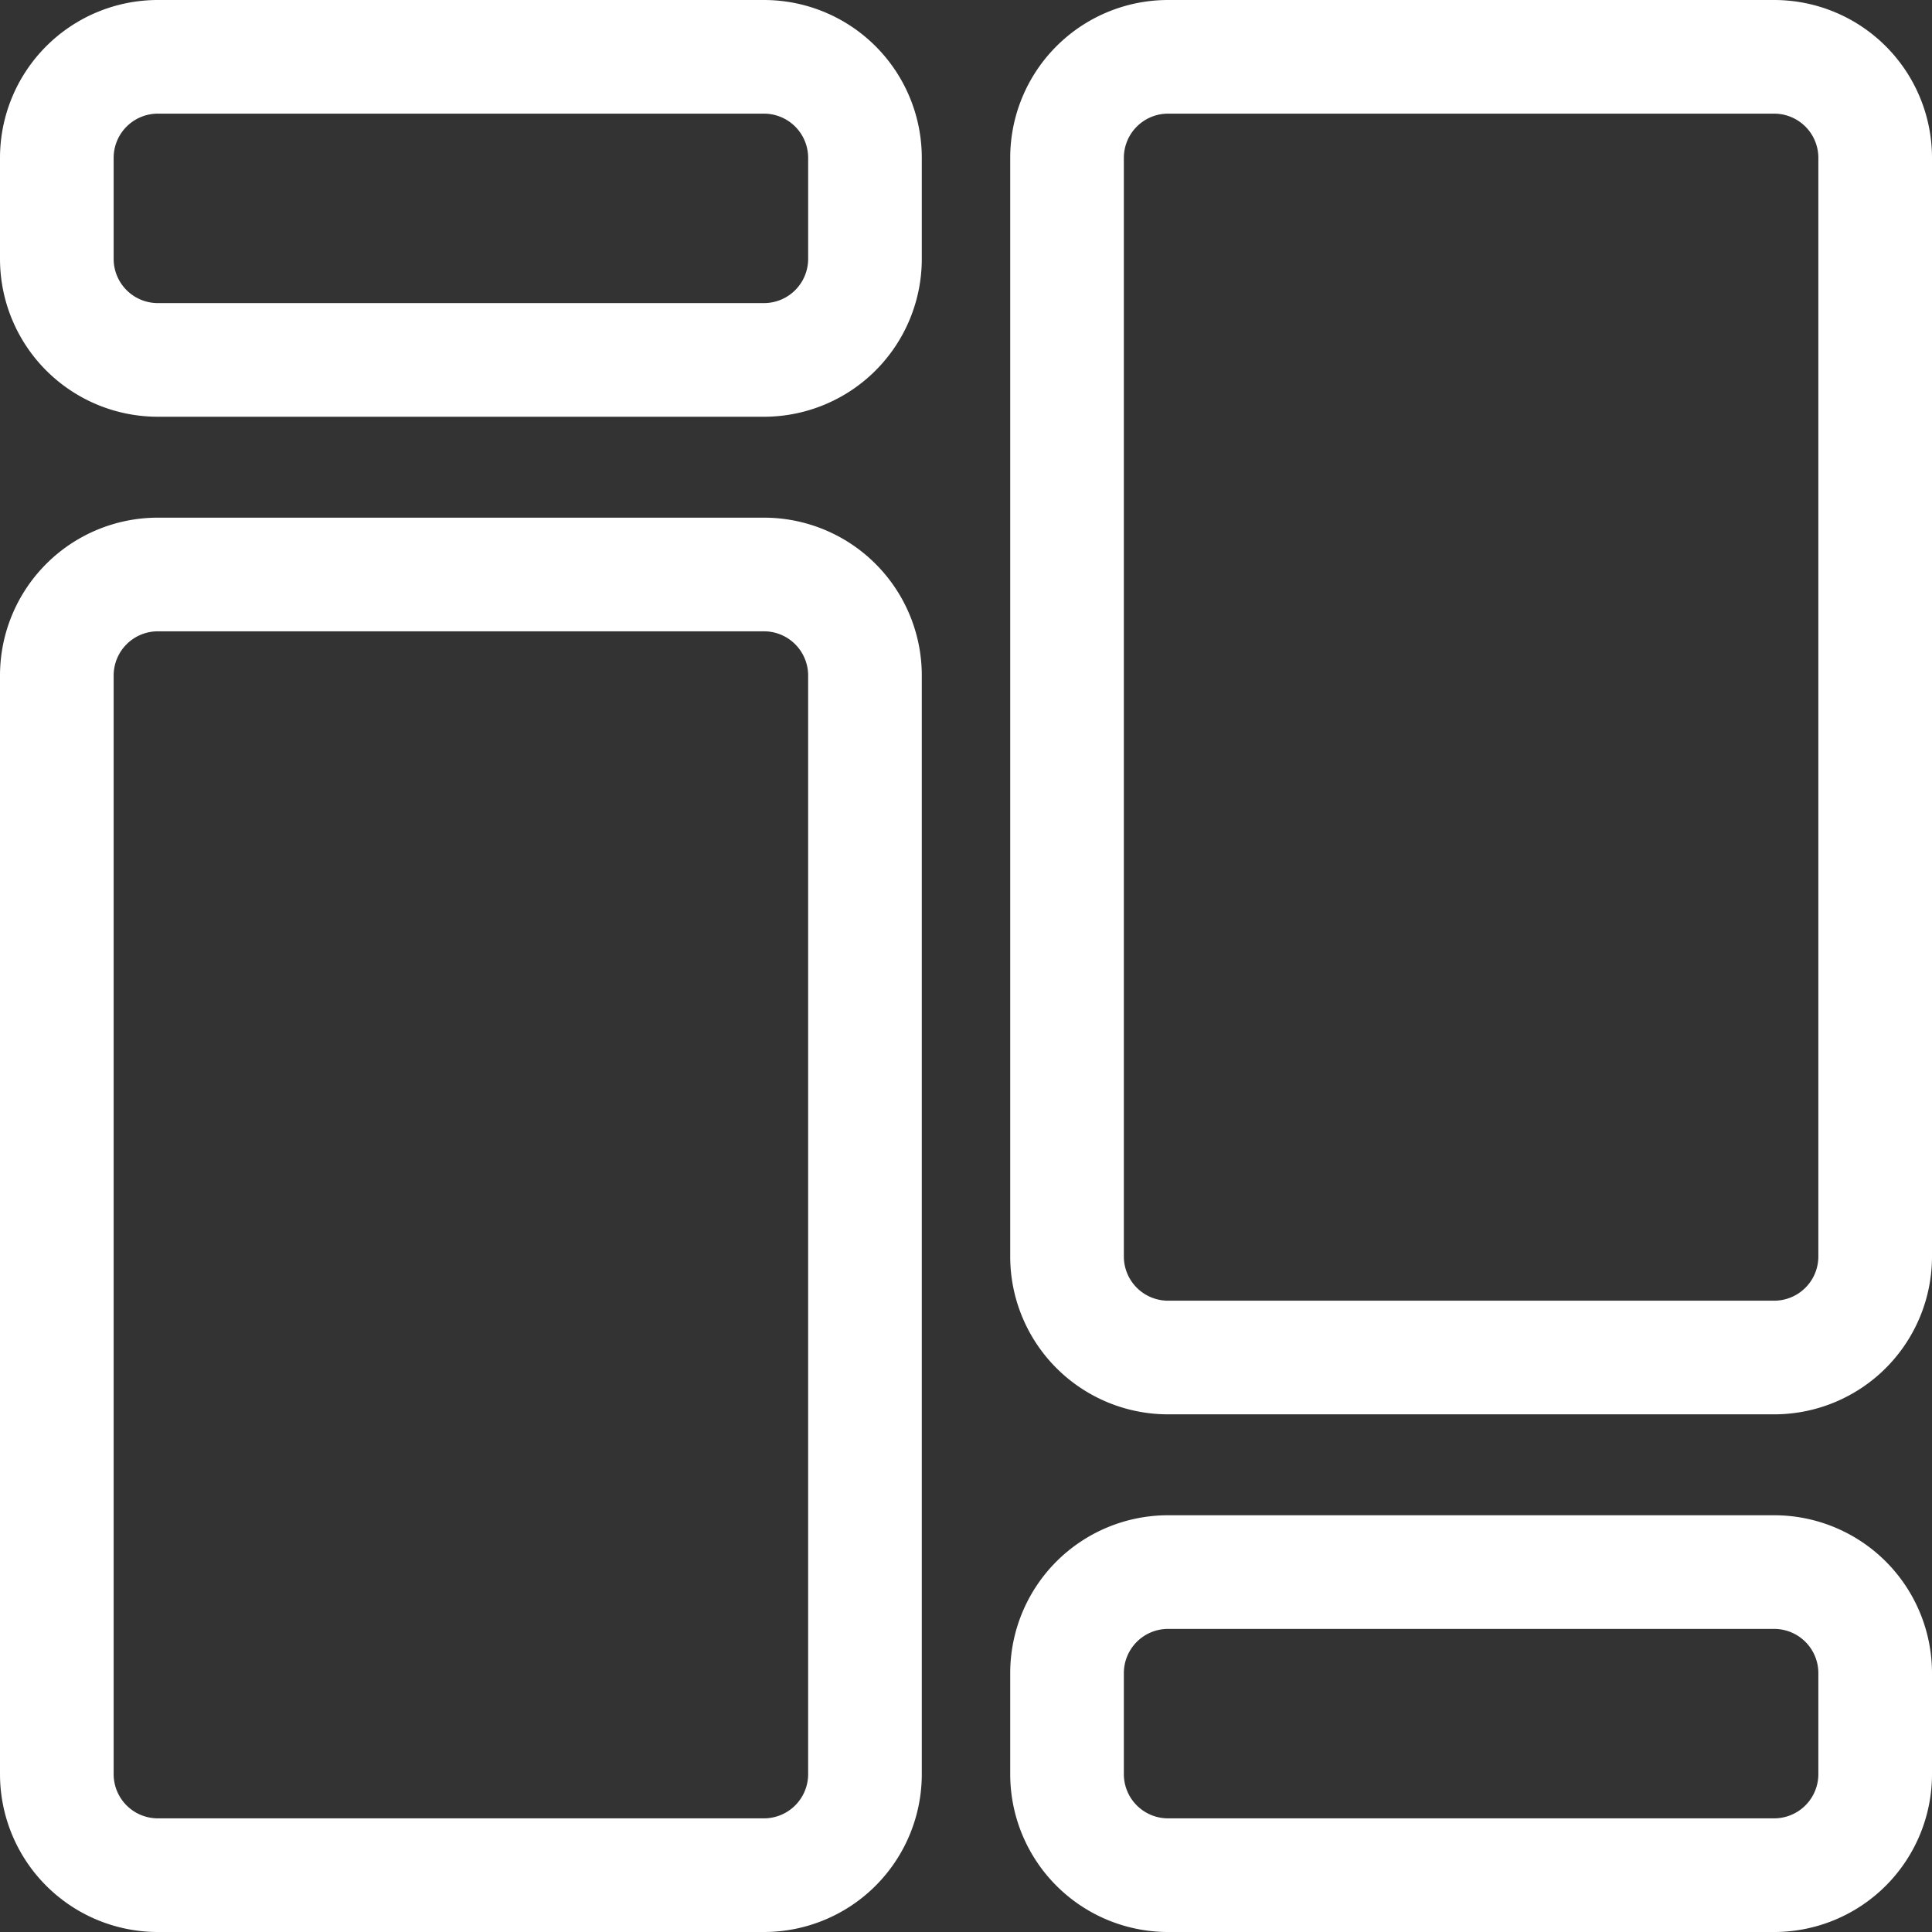 <svg xmlns="http://www.w3.org/2000/svg" width="17" height="17" viewBox="0 0 17 17">
  <rect x="0" y="0" width="17" height="17" fill="#333333" stroke="none"/>
  <g id="Group_4605" data-name="Group 4605" transform="translate(7905.487 16606.094)">
    <g id="Group_26" data-name="Group 26" transform="translate(-7904.987 -16605.594)">
      <path id="_9055248_bxs_category_alt_icon_1_" data-name="9055248_bxs_category_alt_icon (1)" d="M9.222,3H3.889A.889.889,0,0,0,3,3.889v.889a.889.889,0,0,0,.889.889H9.222a.889.889,0,0,0,.889-.889V3.889A.889.889,0,0,0,9.222,3Zm8.889,13.333H12.778a.889.889,0,0,0-.889.889v.889a.889.889,0,0,0,.889.889h5.333A.889.889,0,0,0,19,18.111v-.889A.889.889,0,0,0,18.111,16.333Z" transform="translate(-3 -3)" fill="none" stroke="#fff" stroke-width="1"/>
      <path id="_9055248_bxs_category_alt_icon_1_2" data-name="9055248_bxs_category_alt_icon (1)" d="M10.556,0H.889A.889.889,0,0,0,0,.889V6.222a.889.889,0,0,0,.889.889h9.667a.889.889,0,0,0,.889-.889V.889A.889.889,0,0,0,10.556,0Zm4.556,8.889H5.444a.889.889,0,0,0-.889.889v5.333A.889.889,0,0,0,5.444,16h9.667A.889.889,0,0,0,16,15.111V9.778A.889.889,0,0,0,15.111,8.889Z" transform="translate(16 0) rotate(90)" fill="none" stroke="#fff" stroke-width="1"/>
    </g>
  </g>
</svg>
